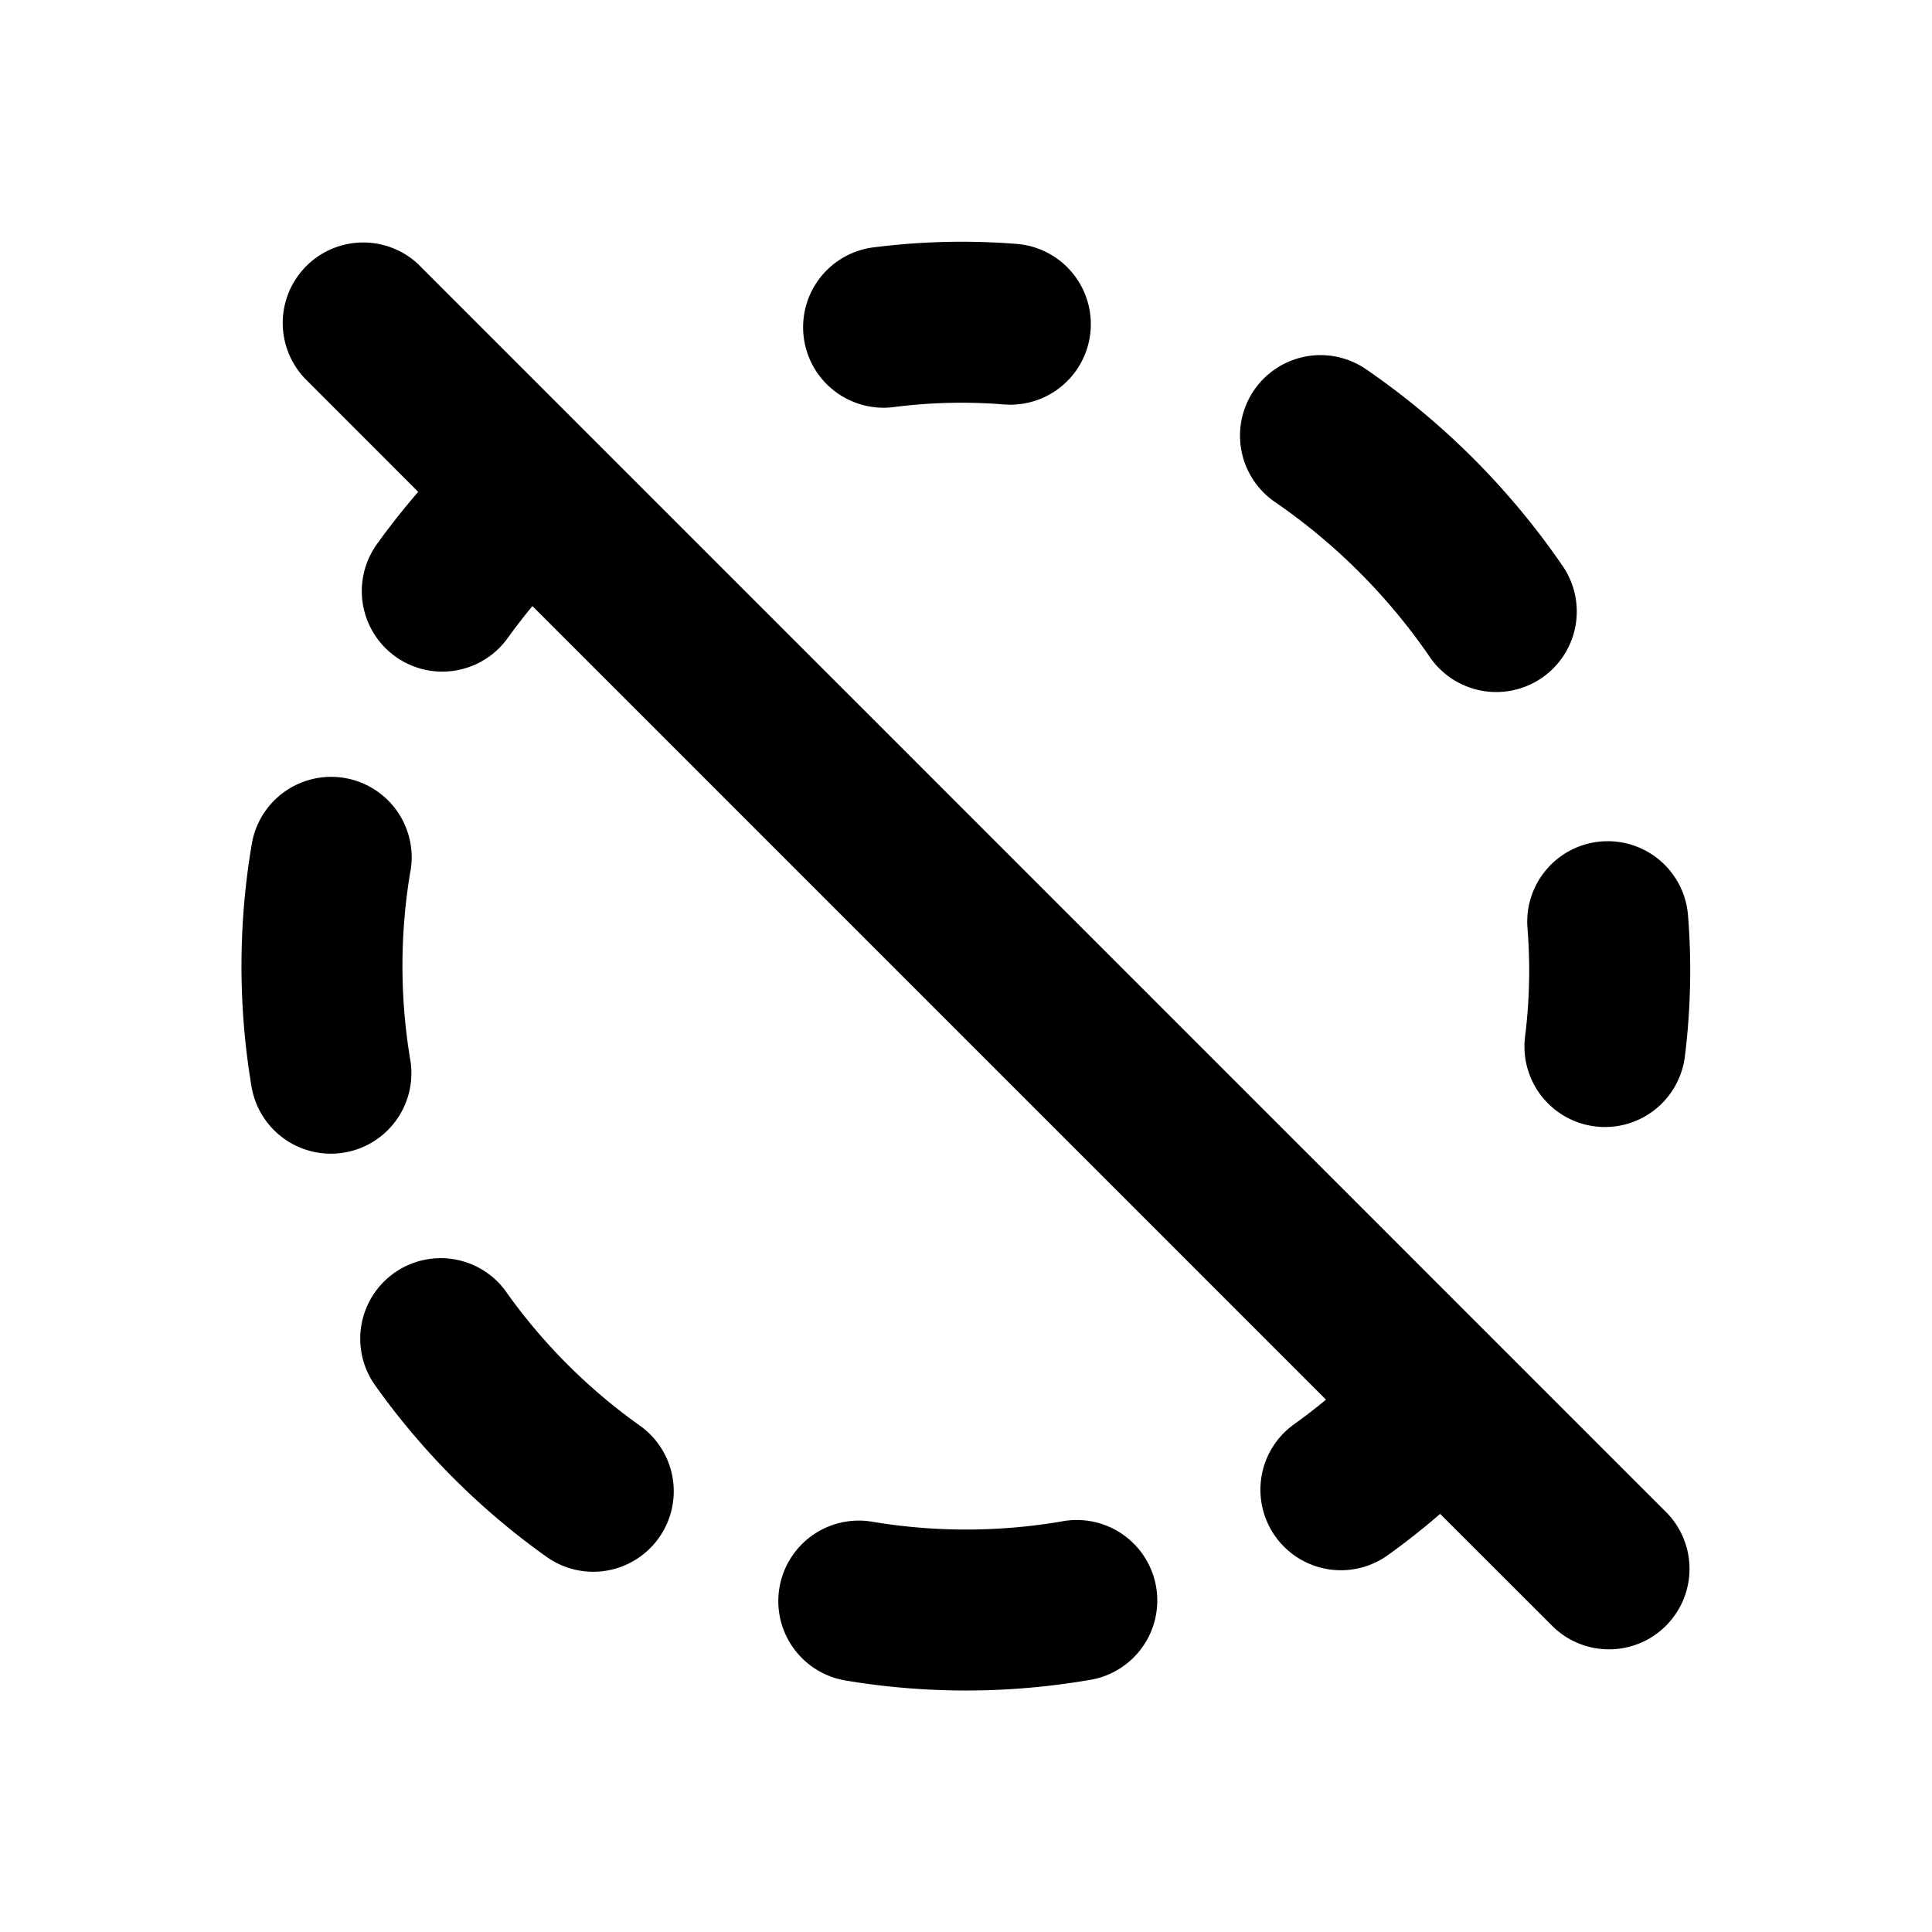 <svg xmlns="http://www.w3.org/2000/svg" viewBox="0 0 24 24" fill="currentColor">
  <path _ngcontent-ng-c1909134112="" style="color: inherit" d="M5.207 3.293a1 1 0 0 0-1.414 1.414L5.195 6.11c-.18.209-.352.426-.513.65a1 1 0 1 0 1.625 1.166c.098-.136.2-.268.307-.397l9.858 9.858a6.87 6.87 0 0 1-.397.306 1 1 0 0 0 1.165 1.626c.225-.161.442-.333.65-.513l1.403 1.402a1 1 0 0 0 1.414-1.414l-15.5-15.5Zm5.917 1.761a6.62 6.62 0 0 1 1.347-.03 1 1 0 1 0 .159-1.994 8.618 8.618 0 0 0-1.754.04 1 1 0 1 0 .248 1.984Zm5.846-.467a1 1 0 0 0-1.132 1.649 7.448 7.448 0 0 1 1.924 1.926 1 1 0 0 0 1.65-1.131 9.45 9.45 0 0 0-2.442-2.444ZM5.1 10.818a1 1 0 1 0-1.972-.335 9.053 9.053 0 0 0-.002 3.024 1 1 0 0 0 1.972-.333 7.054 7.054 0 0 1 .001-2.356Zm15.869.552a1 1 0 0 0-1.994.16 6.59 6.59 0 0 1-.03 1.346 1 1 0 1 0 1.985.248c.074-.593.085-1.18.039-1.755ZM6.29 16.05a1 1 0 0 0-1.63 1.159 9.045 9.045 0 0 0 2.13 2.131 1 1 0 1 0 1.159-1.63 7.046 7.046 0 0 1-1.66-1.66Zm7.227 4.822a1 1 0 1 0-.335-1.971 7.052 7.052 0 0 1-2.356.001 1 1 0 0 0-.333 1.972 9.054 9.054 0 0 0 3.024-.002Z" />
</svg>
